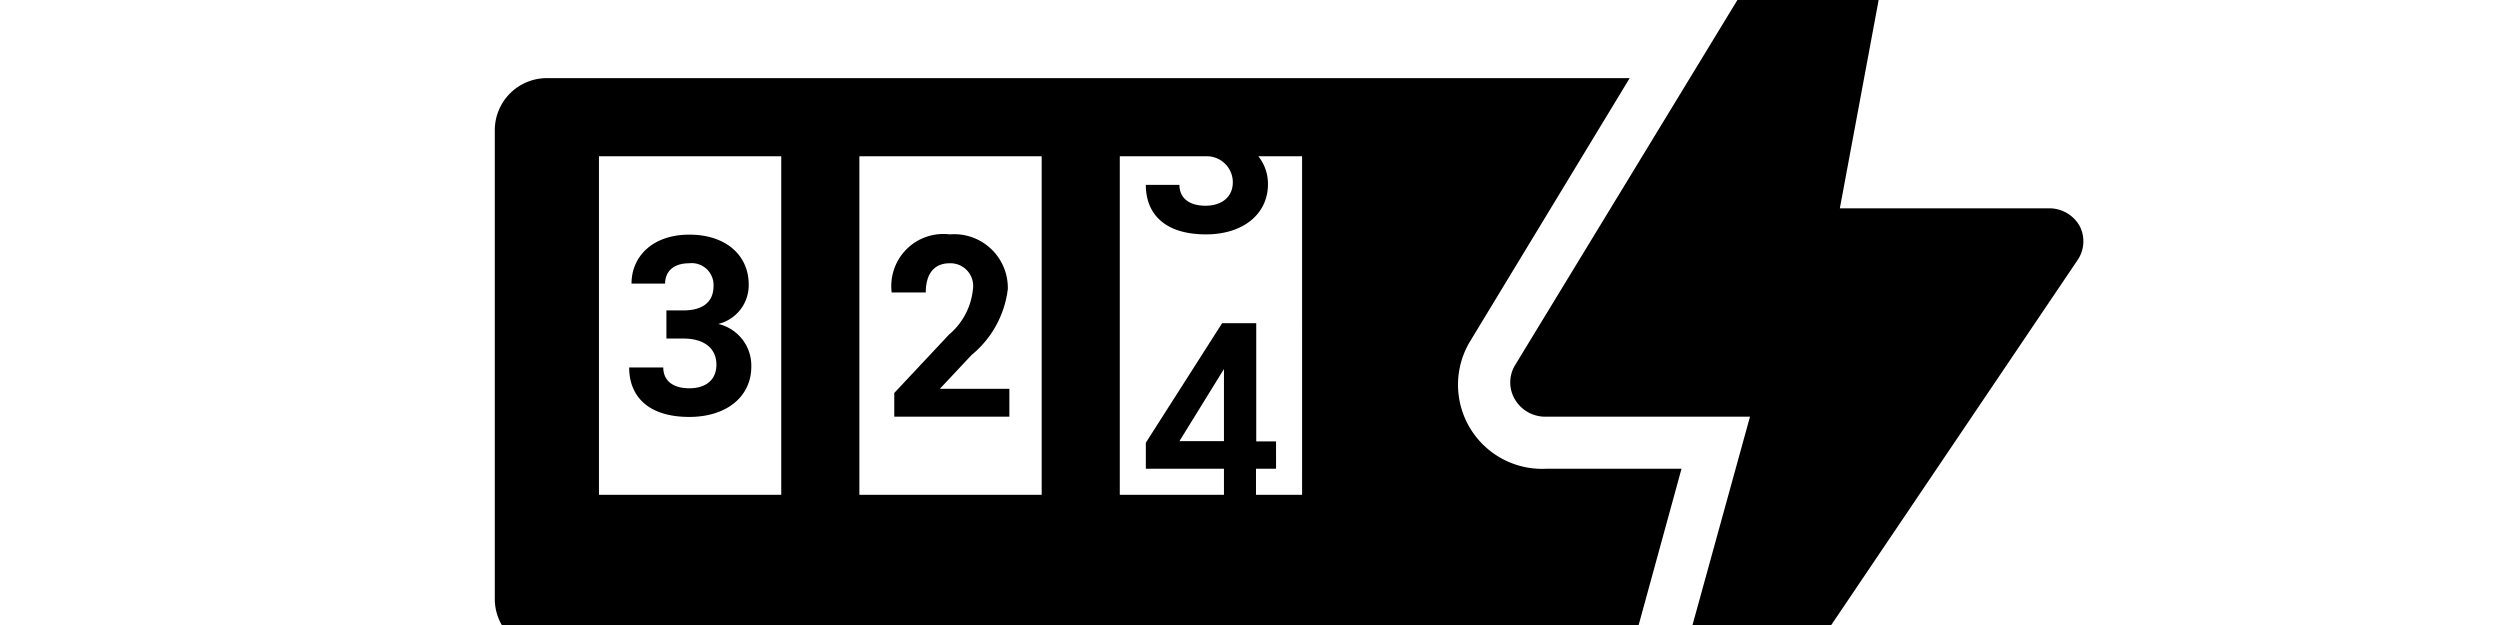 <svg width="4800" height="1200" viewBox="0 0 4800 1200" xmlns="http://www.w3.org/2000/svg"><path d="M3243.5 1550a70 70 0 01-28.5-6.5 68.5 68.5 0 01-38-80.5l183-663h-391a67.5 67.5 0 01-60-32.5 64 64 0 010-66.5l623.5-1024a67.5 67.5 0 0116.5-15.5 69 69 0 0131-11.5h9a68.5 68.5 0 0167 69v18l-123.5 663h400a67 67 0 0160.5 34c10.85 21.15 9.15 46.5-4.5 66L3300 1520a69 69 0 01-56.5 30zm-1920-804.5c-32 0-50-15-50-40H1208c0 54.5 35.5 95 115.5 95 71.5 0 119-39 119-96.5a82 82 0 00-63.5-82 76.5 76.5 0 0058.5-76c0-55.5-43.5-95.5-114-95.5s-111 42-111 94h64.5c0-23 16-39 46-39a42 42 0 0147 43.5c0 31.5-21.5 47-58 47h-32.5v54h32.5c41.5 0 63.5 20 63.5 50s-21 45.5-52 45.5zm1809 504.5H1050a100 100 0 01-100-100V250a100 100 0 01100-100h2079l-305 503a161.5 161.5 0 00145 247h259.5l-96 350zM1500 300h-350v650h350V300zm500 0h-350v650h350V300zm350 408.5L2264.5 847h85.5V708.5zM2500 300h-84a85 85 0 0118.5 53.5c0 57-47 96.5-119 96.5-80 0-115.5-40-115.5-95h64.5c0 25 18.5 40 50 40s52.5-17 52.5-45a50 50 0 00-50-50h-167v650h200v-50h-150v-50l146.5-229.5h65.5v227h38V900h-38.5v50h88.5V300zm-676.5 205.5a43.5 43.5 0 0144.5 50 130.5 130.5 0 01-46 87l-105 112V800h221v-53.5h-133.5l61-65A193.5 193.5 0 001935 555a103 103 0 00-111.5-105A100 100 0 001712 561.5h65.5c0-34 14.5-56 46-56z" fill-rule="evenodd"/></svg>